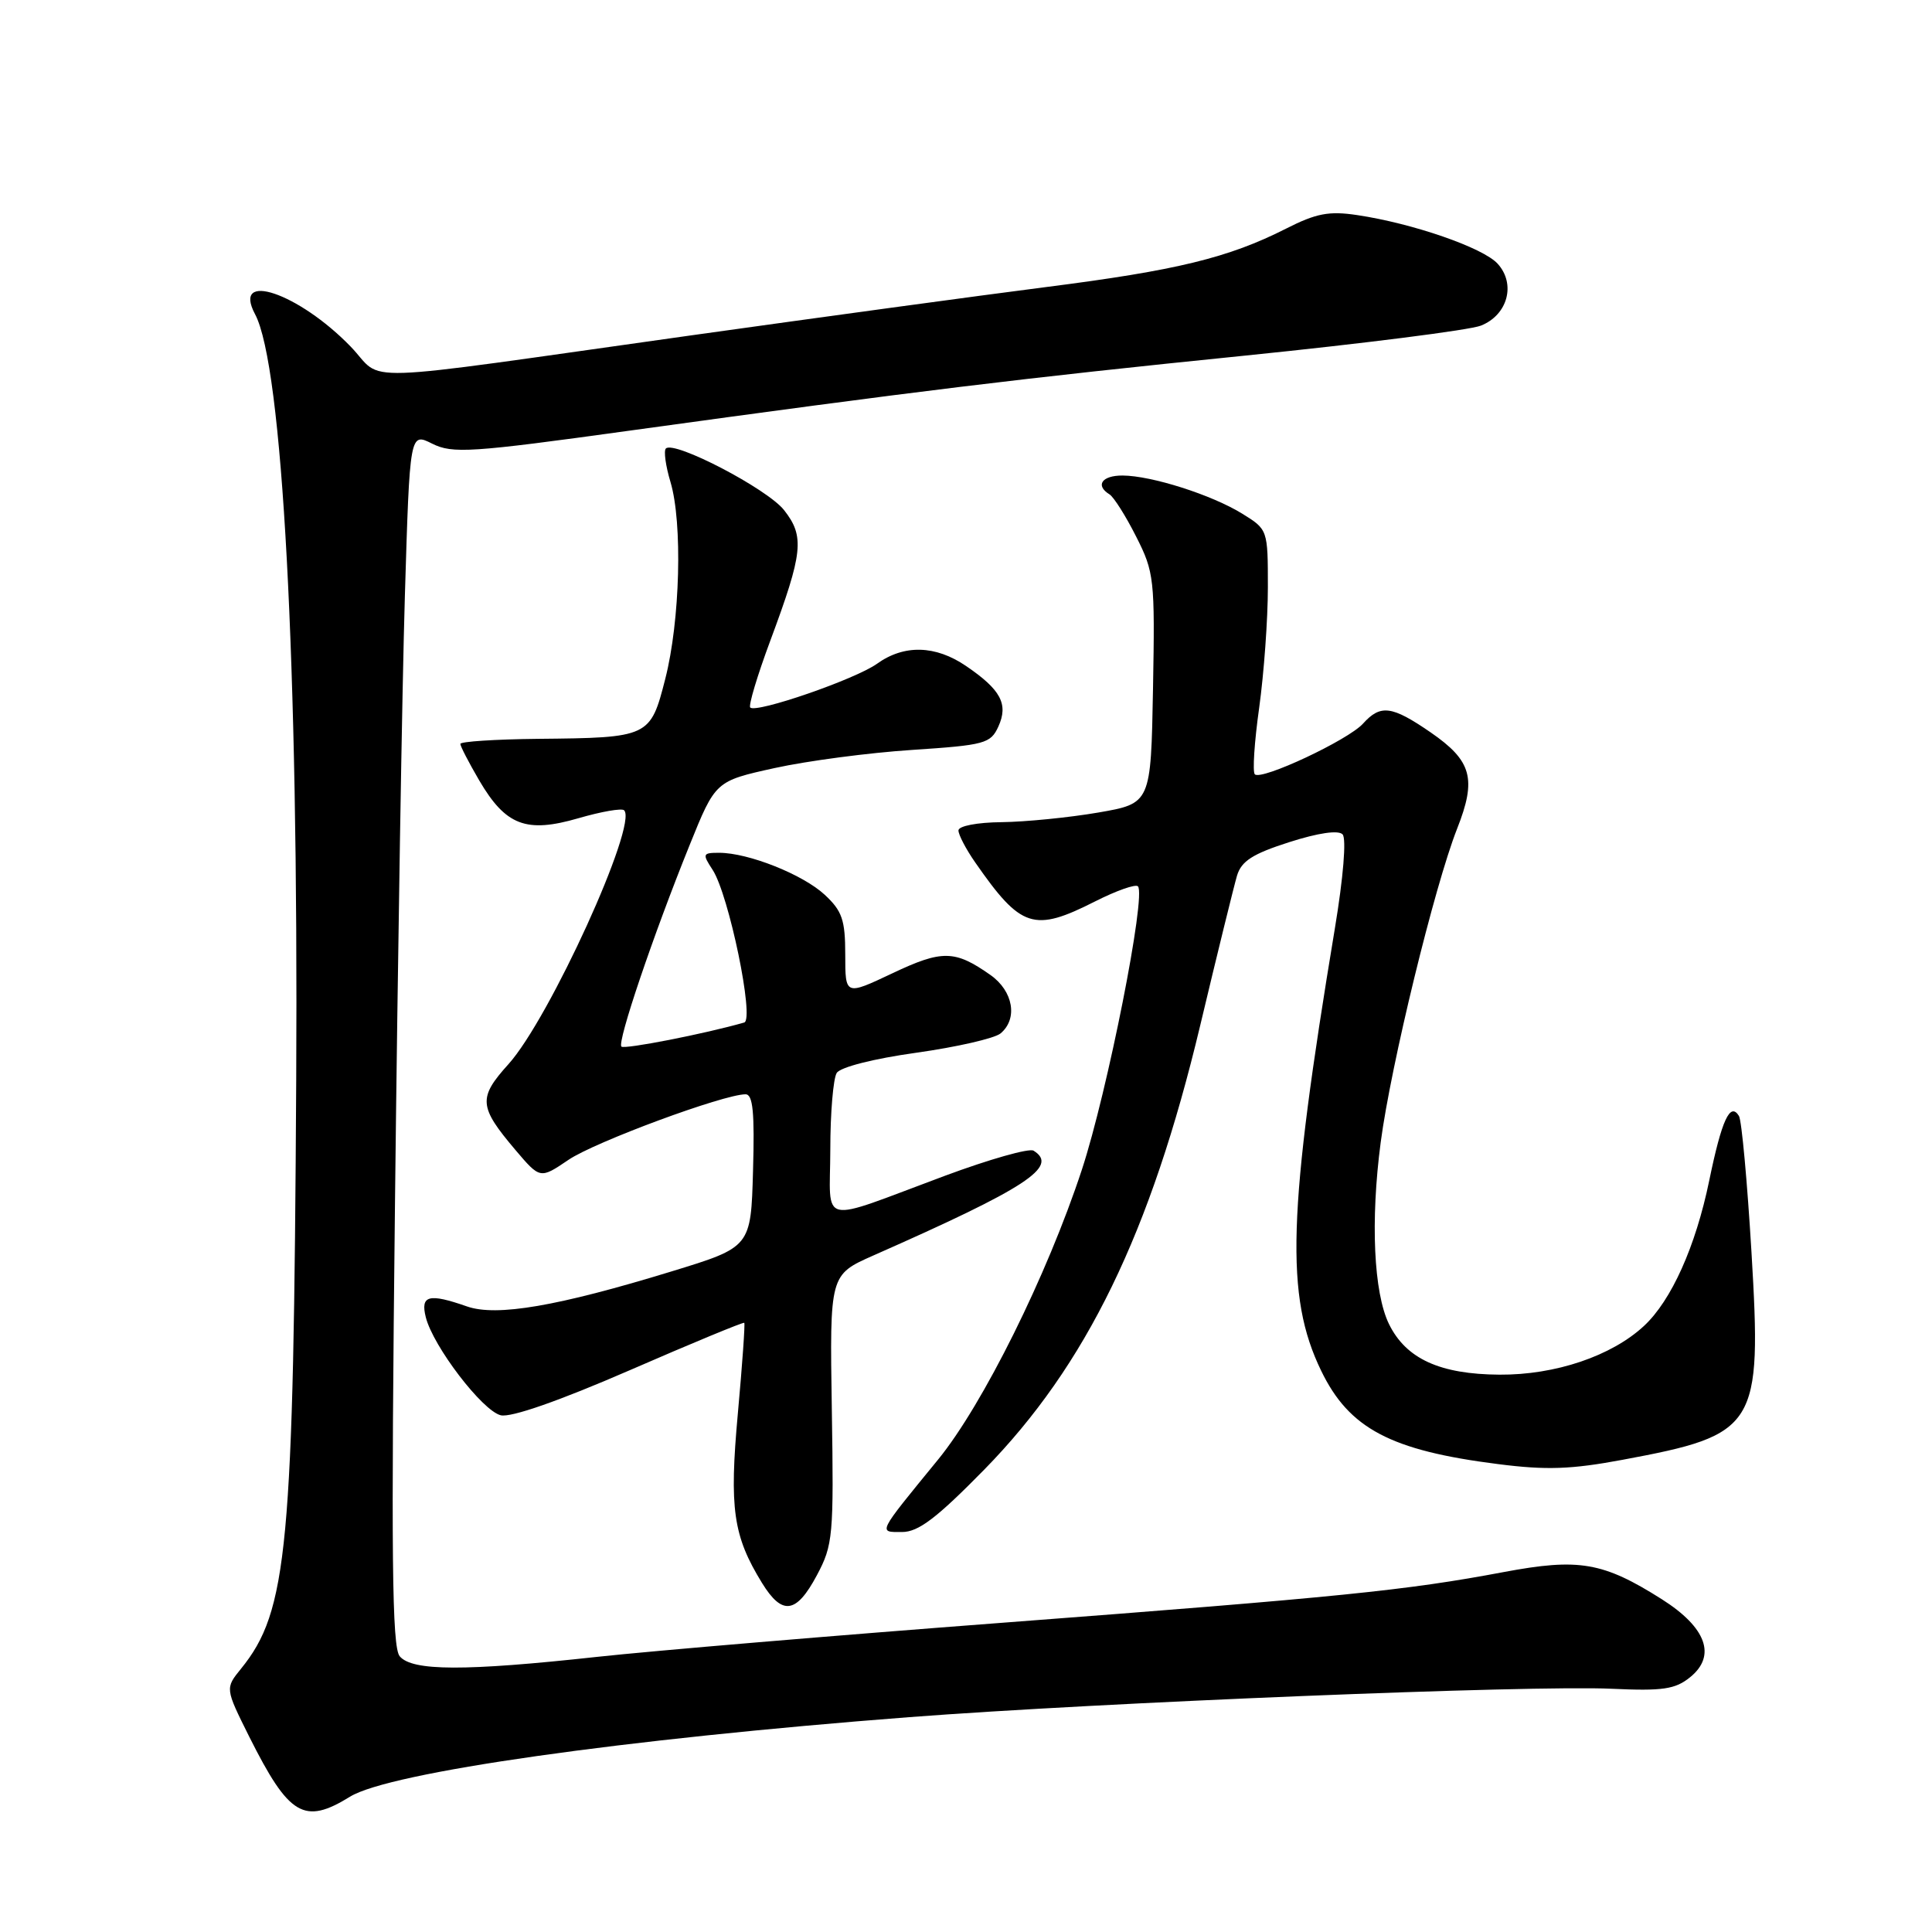 <?xml version="1.0" encoding="UTF-8" standalone="no"?>
<!DOCTYPE svg PUBLIC "-//W3C//DTD SVG 1.1//EN" "http://www.w3.org/Graphics/SVG/1.1/DTD/svg11.dtd" >
<svg xmlns="http://www.w3.org/2000/svg" xmlns:xlink="http://www.w3.org/1999/xlink" version="1.1" viewBox="0 0 256 256">
 <g >
 <path fill="currentColor"
d=" M 46.38 238.07 C 51.61 234.84 82.52 230.45 120.50 227.53 C 145.87 225.59 202.98 223.27 213.55 223.77 C 220.33 224.08 221.98 223.84 223.95 222.24 C 227.46 219.40 226.11 215.66 220.22 211.92 C 212.42 206.98 209.23 206.43 199.23 208.31 C 186.32 210.74 177.60 211.62 133.00 215.01 C 110.72 216.70 86.49 218.74 79.15 219.54 C 61.58 221.46 54.61 221.44 52.96 219.46 C 51.94 218.22 51.81 206.24 52.34 159.21 C 52.70 126.92 53.29 90.78 53.65 78.90 C 54.30 57.30 54.30 57.30 57.27 58.79 C 59.97 60.13 62.34 59.98 83.37 57.07 C 121.19 51.85 135.17 50.14 165.08 47.11 C 180.71 45.52 194.72 43.74 196.22 43.15 C 199.78 41.74 200.89 37.64 198.45 34.95 C 196.54 32.83 187.22 29.60 179.83 28.50 C 176.11 27.94 174.41 28.26 170.40 30.30 C 162.75 34.17 155.93 35.83 138.58 38.04 C 129.74 39.17 108.55 42.06 91.50 44.45 C 45.59 50.90 51.10 50.72 46.46 45.92 C 39.57 38.81 30.69 35.80 33.80 41.64 C 37.44 48.47 39.55 87.67 39.25 143.00 C 38.91 205.19 38.13 213.48 31.94 221.11 C 29.83 223.71 29.83 223.71 33.02 230.11 C 38.30 240.64 40.30 241.83 46.38 238.07 Z  M 108.23 208.75 C 110.38 204.72 110.49 203.58 110.22 186.71 C 109.94 168.92 109.94 168.92 115.72 166.36 C 136.07 157.38 140.35 154.57 136.95 152.47 C 136.38 152.11 131.09 153.61 125.20 155.80 C 108.14 162.14 110.00 162.57 110.02 152.32 C 110.02 147.47 110.41 142.90 110.87 142.17 C 111.36 141.40 115.76 140.28 121.43 139.49 C 126.77 138.74 131.78 137.59 132.57 136.94 C 134.90 135.01 134.27 131.33 131.25 129.20 C 126.53 125.87 124.84 125.84 118.24 128.97 C 112.00 131.92 112.00 131.92 112.00 126.50 C 112.00 121.89 111.59 120.71 109.28 118.56 C 106.38 115.87 99.16 113.00 95.30 113.00 C 93.10 113.00 93.04 113.14 94.42 115.25 C 96.58 118.55 100.00 135.09 98.61 135.49 C 93.38 136.99 82.74 139.07 82.34 138.68 C 81.76 138.09 86.53 123.98 91.37 112.00 C 94.80 103.50 94.80 103.50 102.65 101.77 C 106.97 100.82 115.15 99.74 120.84 99.37 C 130.50 98.73 131.26 98.53 132.29 96.27 C 133.64 93.30 132.62 91.39 128.01 88.25 C 123.95 85.48 119.79 85.38 116.21 87.95 C 113.35 90.00 100.21 94.54 99.41 93.75 C 99.16 93.49 100.35 89.51 102.07 84.89 C 106.41 73.22 106.64 71.08 103.89 67.59 C 101.67 64.77 89.33 58.34 88.23 59.43 C 87.93 59.74 88.20 61.73 88.84 63.86 C 90.46 69.27 90.12 82.27 88.15 89.96 C 86.18 97.68 86.02 97.76 71.25 97.90 C 65.61 97.96 61.00 98.26 61.00 98.57 C 61.00 98.89 62.13 101.06 63.50 103.41 C 67.01 109.39 69.72 110.43 76.64 108.42 C 79.67 107.54 82.40 107.06 82.70 107.37 C 84.55 109.21 72.79 135.01 67.37 141.01 C 63.34 145.48 63.43 146.63 68.29 152.37 C 71.57 156.23 71.57 156.23 75.32 153.69 C 78.80 151.32 95.89 145.00 98.79 145.00 C 99.77 145.00 100.00 147.41 99.78 155.12 C 99.50 165.25 99.50 165.25 88.98 168.47 C 73.86 173.10 65.80 174.48 61.88 173.11 C 56.81 171.34 55.69 171.63 56.42 174.54 C 57.39 178.40 63.92 186.94 66.35 187.53 C 67.70 187.86 74.06 185.64 83.45 181.56 C 91.67 177.98 98.49 175.16 98.62 175.28 C 98.74 175.41 98.36 180.80 97.77 187.28 C 96.62 199.90 97.14 203.52 100.97 209.75 C 103.65 214.10 105.51 213.84 108.23 208.75 Z  M 130.41 194.74 C 143.94 180.93 152.47 163.39 159.04 135.85 C 161.31 126.31 163.51 117.39 163.91 116.03 C 164.49 114.10 165.98 113.14 170.83 111.59 C 174.67 110.36 177.35 109.97 177.90 110.56 C 178.42 111.11 178.00 116.26 176.88 123.00 C 170.61 160.75 170.27 171.74 175.06 181.63 C 178.77 189.30 184.27 192.20 198.50 194.00 C 204.90 194.82 208.20 194.70 215.00 193.43 C 232.87 190.10 233.46 189.14 232.08 165.92 C 231.52 156.57 230.78 148.45 230.42 147.87 C 229.25 145.98 228.14 148.39 226.48 156.44 C 224.68 165.17 221.47 172.31 217.85 175.68 C 213.55 179.68 206.09 182.20 198.69 182.15 C 190.80 182.10 186.31 180.05 184.05 175.45 C 182.02 171.30 181.58 161.76 182.95 151.36 C 184.30 141.12 190.08 117.42 193.07 109.82 C 195.69 103.19 195.03 100.81 189.56 97.04 C 184.41 93.50 182.93 93.31 180.60 95.89 C 178.62 98.07 167.13 103.46 166.27 102.60 C 165.95 102.29 166.21 98.31 166.85 93.76 C 167.48 89.22 168.00 82.05 168.00 77.83 C 168.00 70.19 167.99 70.16 164.61 68.07 C 160.57 65.57 152.59 63.03 148.75 63.01 C 146.00 63.00 145.09 64.32 147.02 65.51 C 147.58 65.86 149.17 68.37 150.54 71.09 C 152.94 75.82 153.04 76.71 152.78 91.25 C 152.50 106.46 152.50 106.46 145.50 107.67 C 141.65 108.33 135.91 108.90 132.75 108.94 C 129.47 108.97 127.00 109.45 127.00 110.04 C 127.00 110.61 128.00 112.53 129.23 114.29 C 135.30 123.02 136.98 123.56 145.13 119.43 C 147.92 118.02 150.46 117.12 150.78 117.44 C 151.91 118.57 146.74 144.69 143.35 155.00 C 138.75 168.98 130.24 186.13 124.31 193.39 C 116.16 203.36 116.34 203.00 119.53 203.00 C 121.69 203.00 124.11 201.16 130.41 194.74 Z "/>
</g>
</svg>